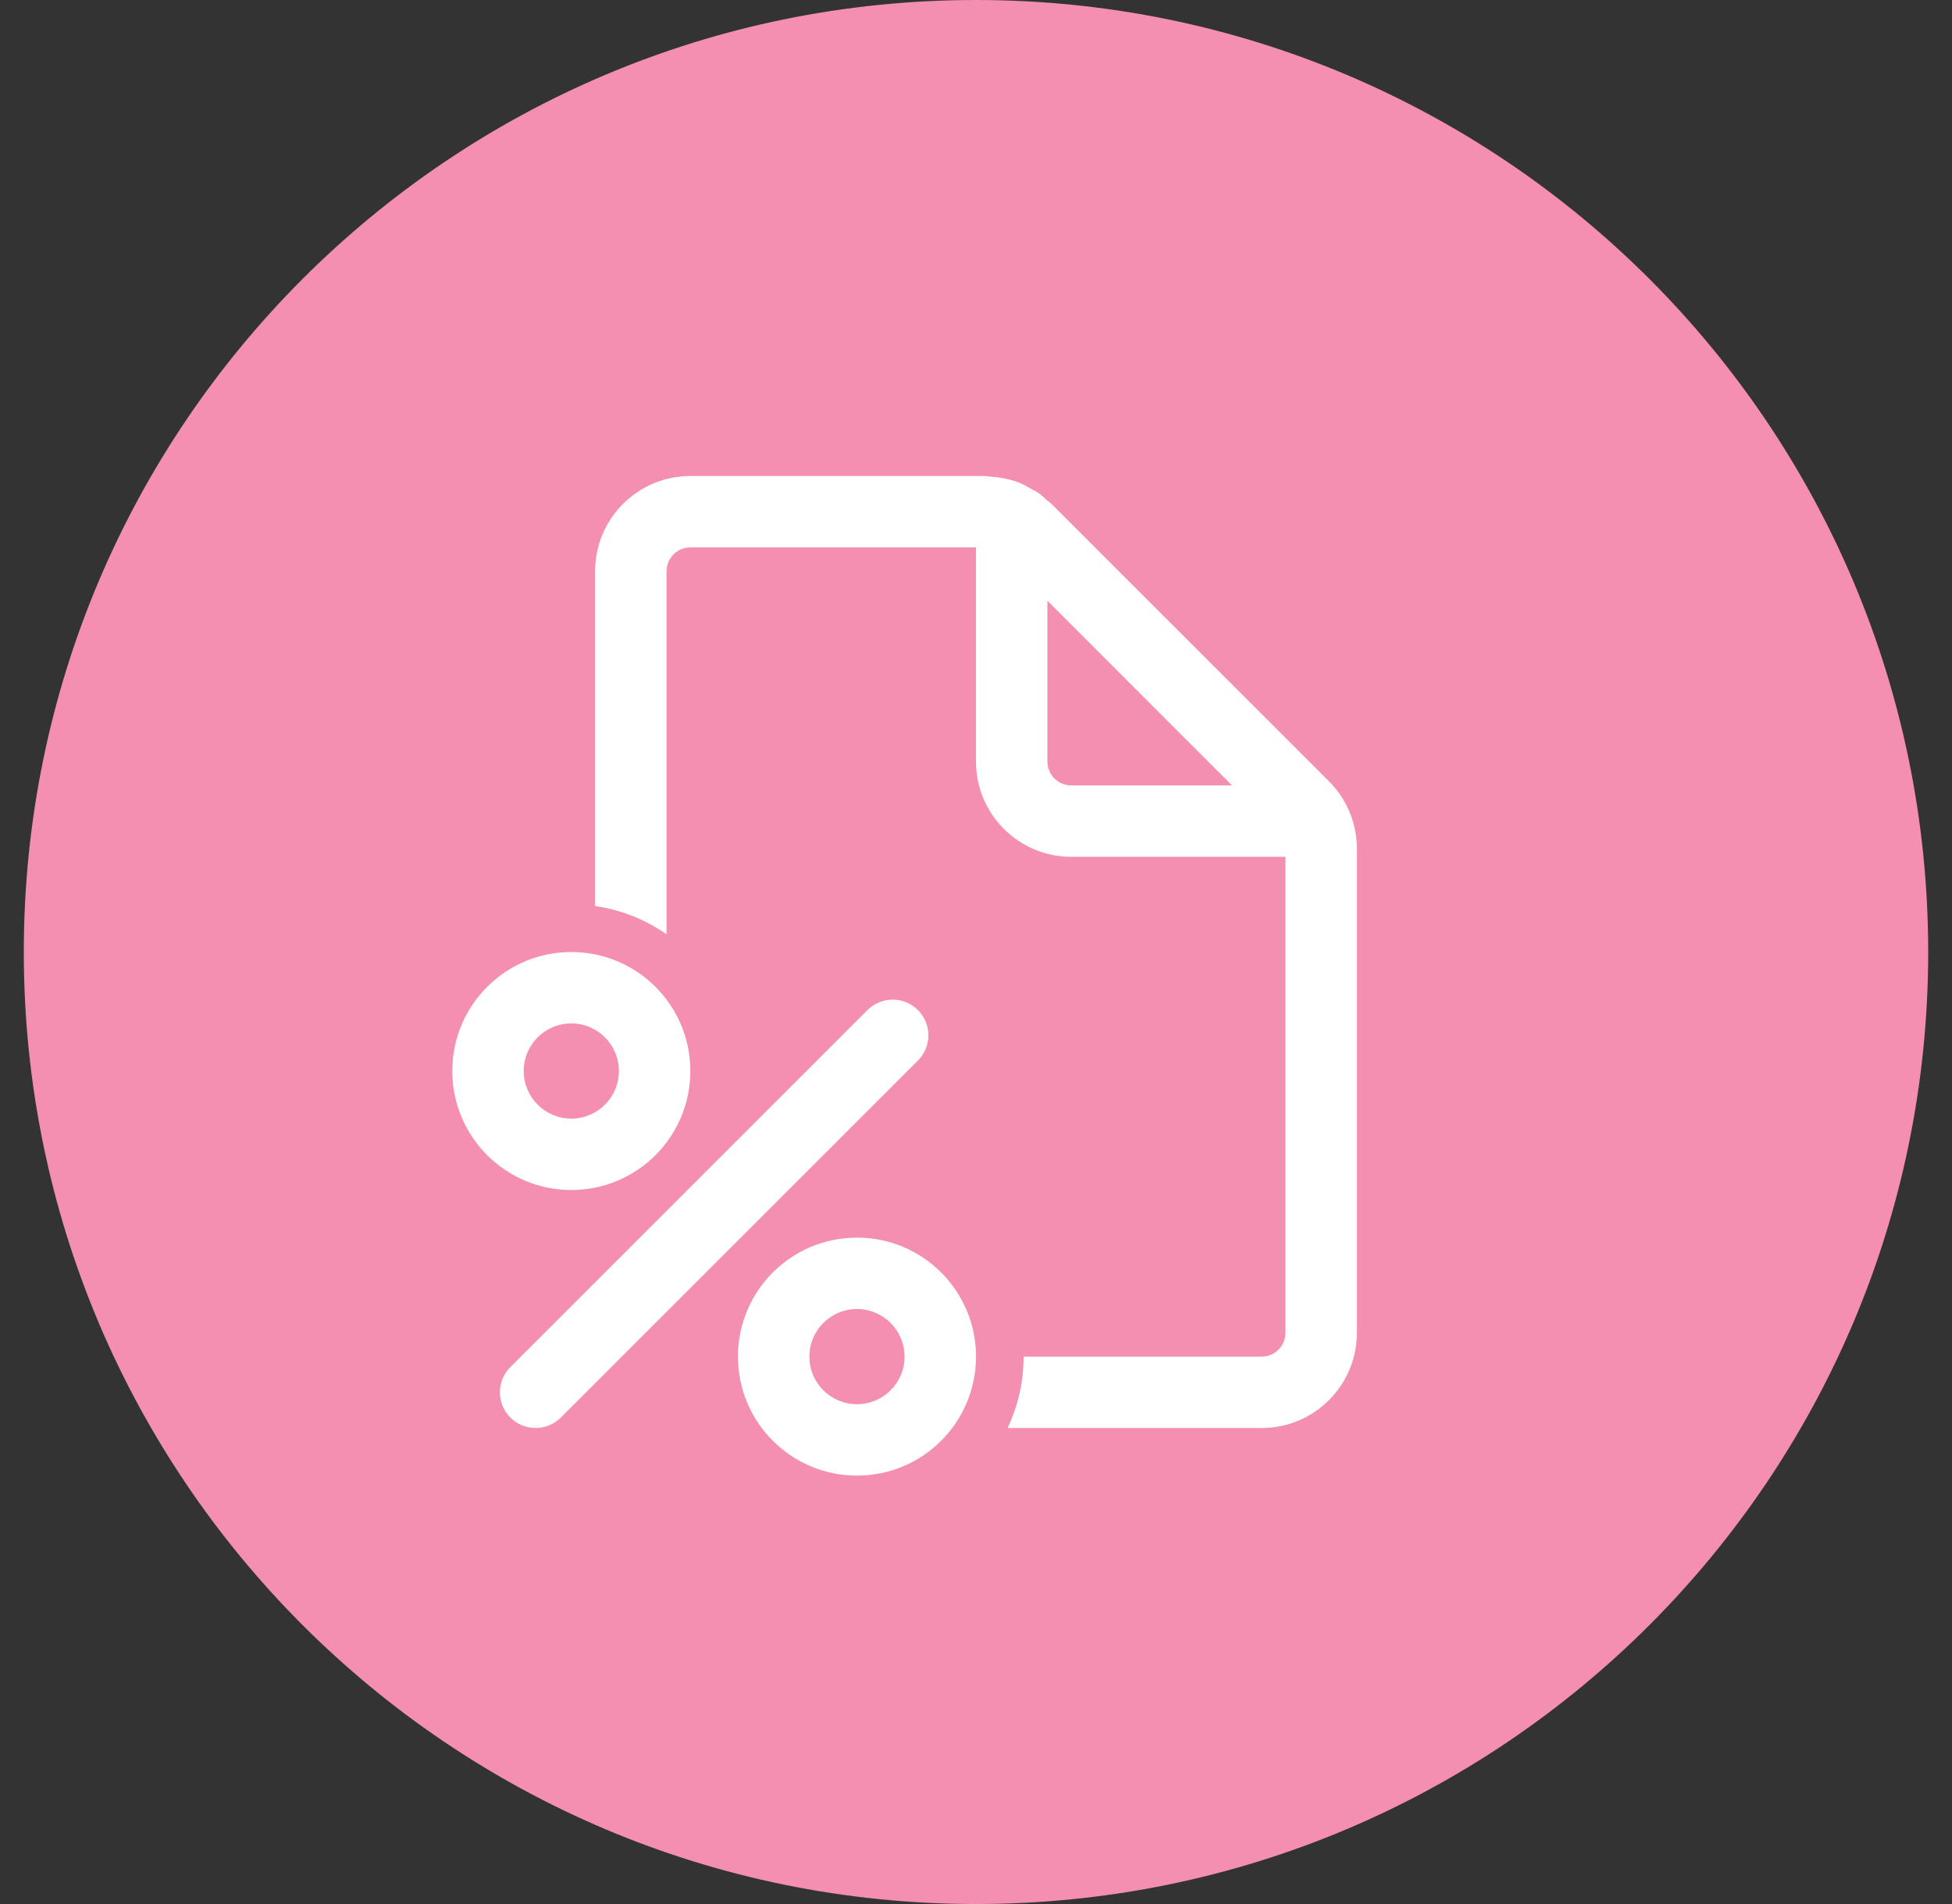 <svg width="41" height="40" viewBox="0 0 41 40" fill="none" xmlns="http://www.w3.org/2000/svg">
<rect x="0" y="0" width="41" height="40" fill="#333333" stroke="none"/>
<path fill-rule="evenodd" clip-rule="evenodd" d="M20.5 40C31.546 40 40.5 31.046 40.5 20C40.5 8.954 31.546 0 20.5 0C9.454 0 0.5 8.954 0.5 20C0.5 31.046 9.454 40 20.5 40Z" fill="#F48FB1"/>
<path d="M27 28C27 28.275 26.776 28.5 26.5 28.5H21.5C21.5 29.037 21.379 29.545 21.163 30H26.5C27.604 30 28.5 29.104 28.5 28V17.828C28.5 17.298 28.289 16.789 27.914 16.414L22.085 10.586C22.07 10.571 22.053 10.558 22.036 10.545C22.024 10.536 22.012 10.526 22 10.516C21.929 10.452 21.859 10.389 21.781 10.336C21.756 10.319 21.728 10.306 21.701 10.292C21.684 10.284 21.669 10.277 21.653 10.268C21.636 10.259 21.62 10.249 21.603 10.239C21.549 10.208 21.494 10.177 21.437 10.152C21.24 10.07 21.028 10.029 20.813 10.014C20.793 10.013 20.774 10.01 20.754 10.007C20.727 10.004 20.7 10 20.672 10H14.5C13.396 10 12.5 10.896 12.5 12V19.035C13.052 19.114 13.562 19.322 14 19.627V12C14 11.725 14.224 11.5 14.5 11.5H20.5V16C20.5 17.104 21.396 18 22.5 18H27V28ZM22 12.621L25.878 16.5H22.5C22.224 16.5 22 16.275 22 16V12.621ZM14.5 22.5C14.5 23.881 13.381 25 12 25C10.619 25 9.5 23.881 9.5 22.5C9.5 21.119 10.619 20 12 20C13.381 20 14.5 21.119 14.5 22.5ZM13 22.5C13 21.948 12.552 21.5 12 21.5C11.448 21.5 11 21.948 11 22.5C11 23.052 11.448 23.5 12 23.5C12.552 23.5 13 23.052 13 22.5ZM20.5 28.5C20.5 29.881 19.381 31 18 31C16.619 31 15.5 29.881 15.5 28.5C15.5 27.119 16.619 26 18 26C19.381 26 20.5 27.119 20.5 28.5ZM19 28.5C19 27.948 18.552 27.5 18 27.5C17.448 27.5 17 27.948 17 28.5C17 29.052 17.448 29.5 18 29.5C18.552 29.5 19 29.052 19 28.5ZM19.28 21.22C19.573 21.513 19.573 21.987 19.28 22.28L11.78 29.78C11.487 30.073 11.013 30.073 10.72 29.78C10.427 29.487 10.427 29.013 10.72 28.72L18.22 21.22C18.513 20.927 18.987 20.927 19.28 21.22Z" fill="white"/>
</svg>
